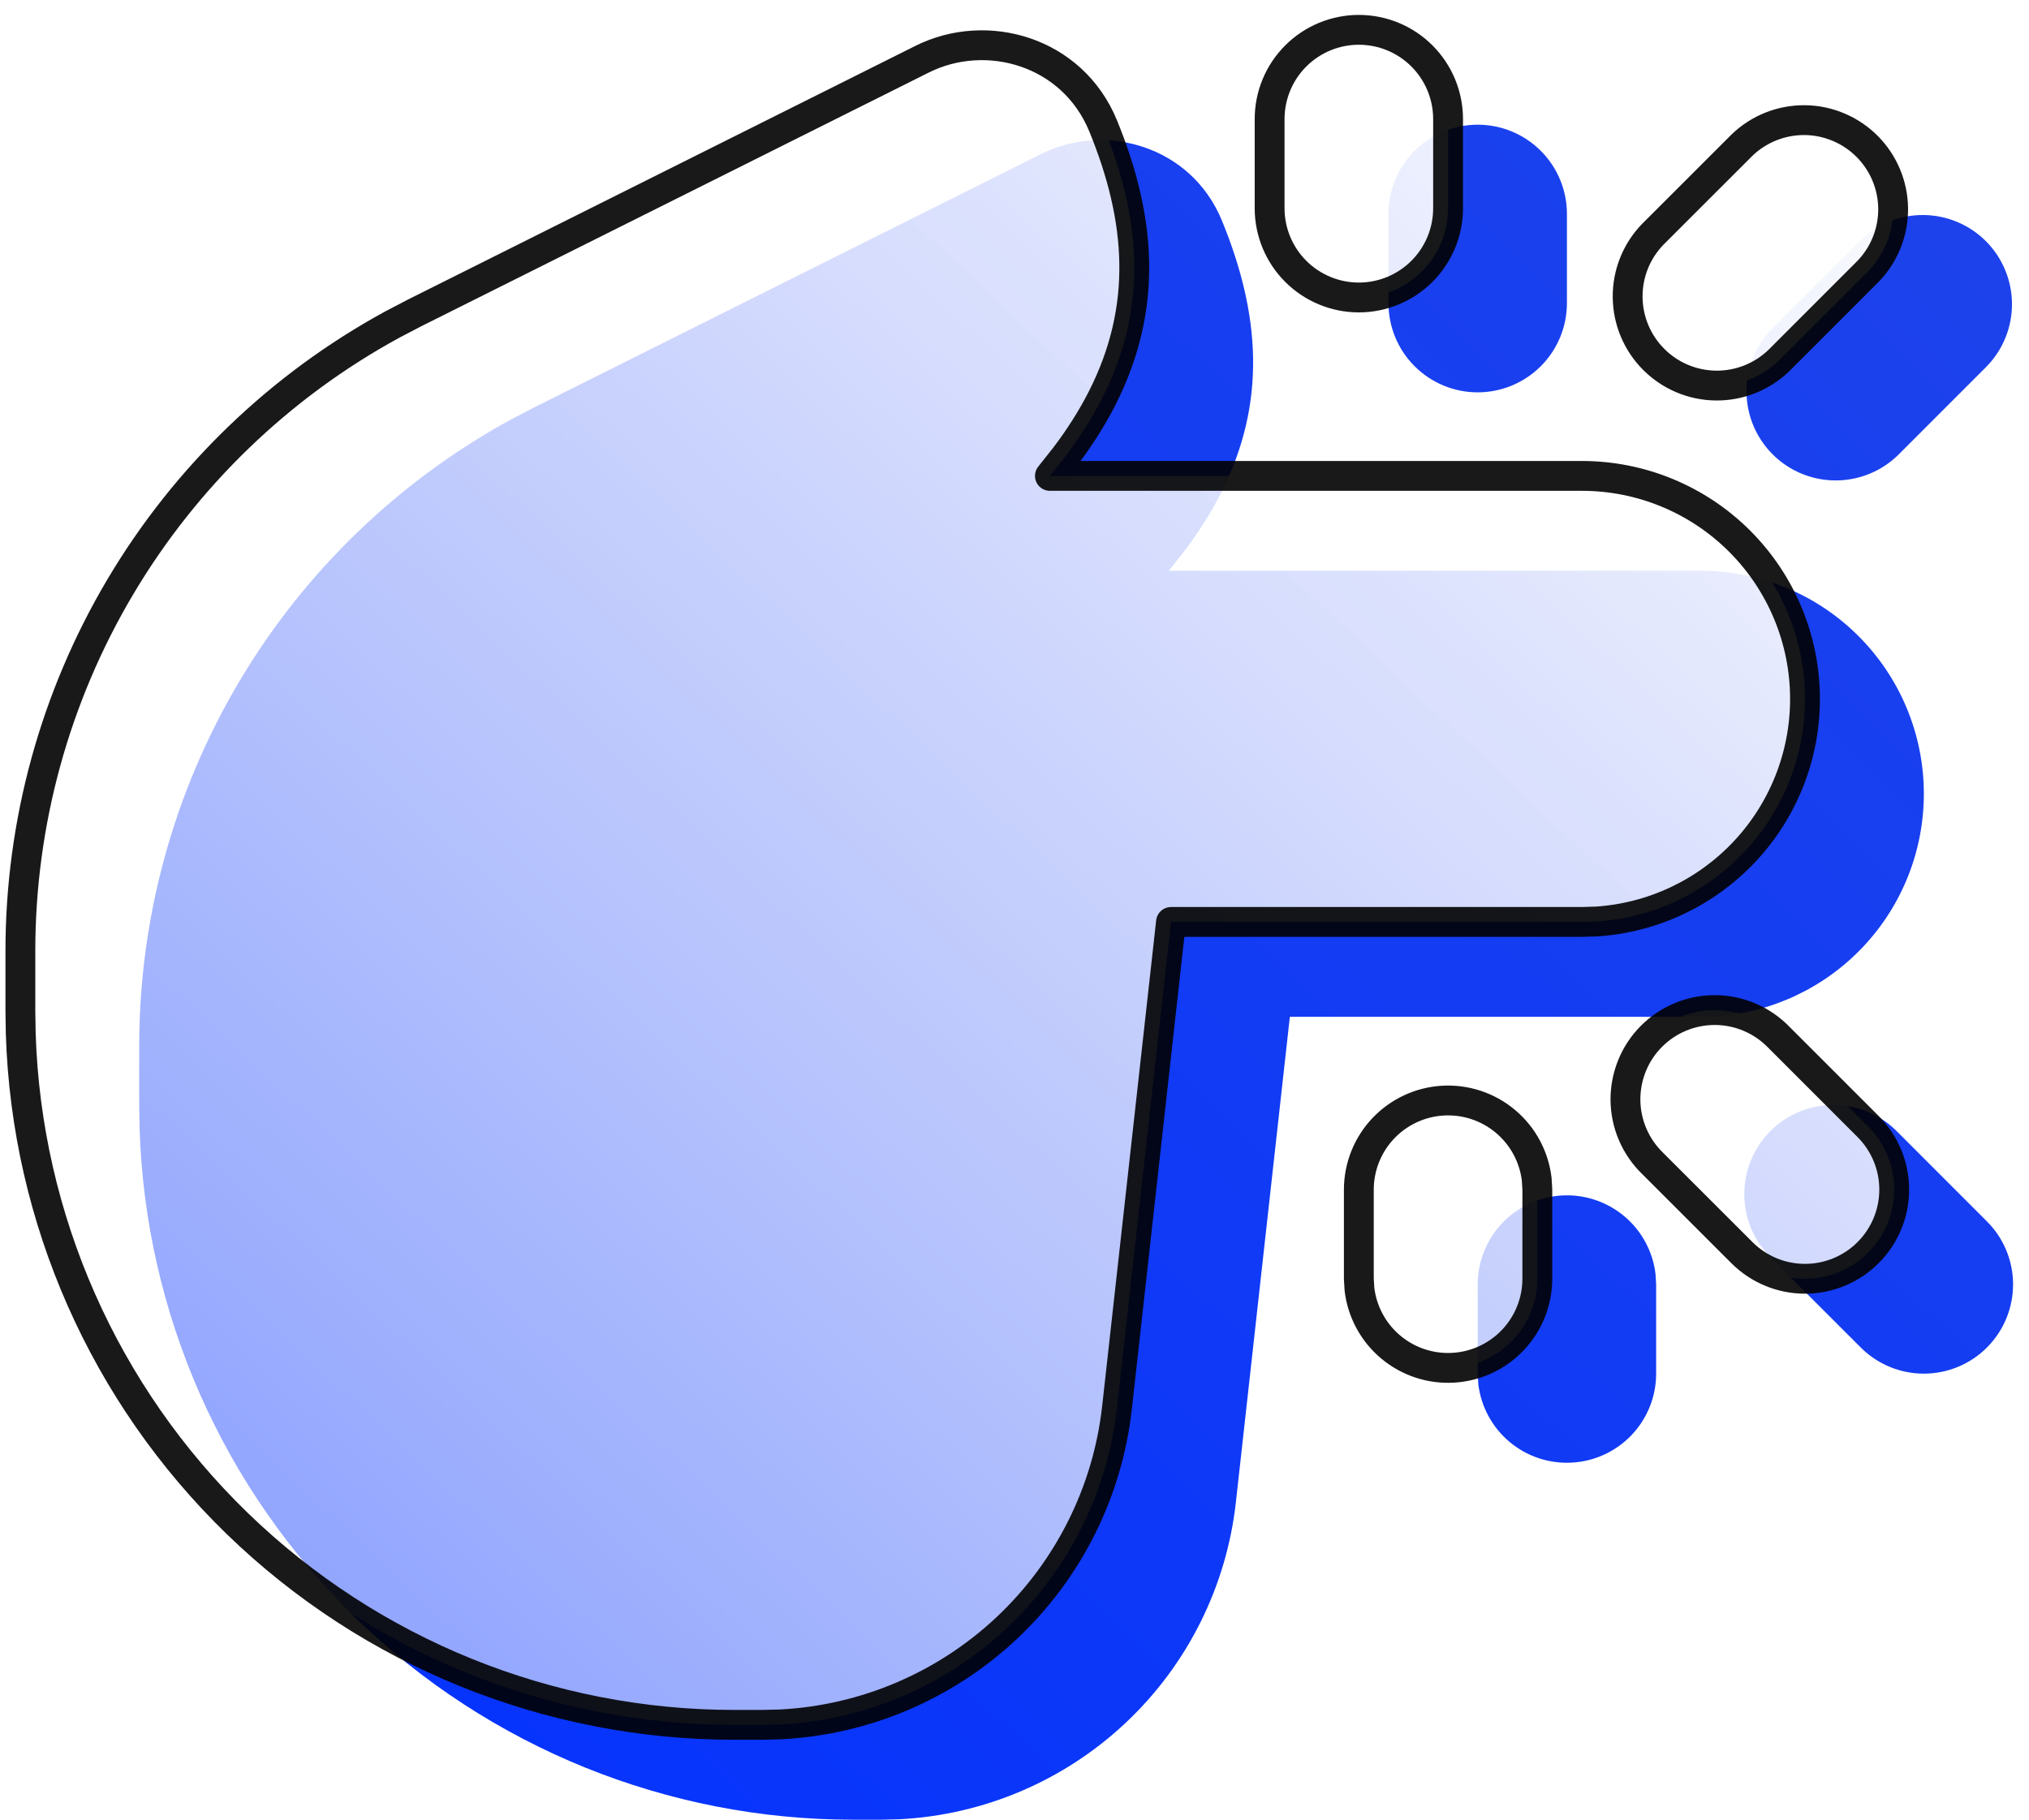 <svg width="68" height="61" viewBox="0 0 68 61" fill="none" xmlns="http://www.w3.org/2000/svg">
<path d="M64.476 26.609C64.476 28.507 63.755 30.334 62.457 31.72C61.16 33.106 59.384 33.946 57.49 34.07L57 34.085L43.228 34.085L41.419 50.36C41.105 53.181 39.799 55.799 37.732 57.746C35.666 59.693 32.974 60.841 30.139 60.985L29.532 61L28.59 61C22.374 61 16.403 58.581 11.939 54.255C7.476 49.929 4.872 44.036 4.678 37.824L4.666 37.076L4.666 35.06C4.666 30.761 5.824 26.542 8.019 22.845C10.214 19.149 13.364 16.113 17.139 14.055L17.89 13.663L34.888 5.164C37.041 4.087 39.921 4.886 40.953 7.398C42.23 10.517 42.469 13.481 40.917 16.534C40.578 17.198 40.165 17.85 39.679 18.49L39.17 19.133L57 19.133C58.983 19.133 60.884 19.92 62.286 21.323C63.688 22.725 64.476 24.626 64.476 26.609ZM52.514 10.161C52.514 10.954 52.199 11.715 51.638 12.276C51.077 12.837 50.316 13.152 49.523 13.152C48.73 13.152 47.97 12.837 47.409 12.276C46.848 11.715 46.533 10.954 46.533 10.161L46.533 7.171C46.533 6.378 46.848 5.617 47.409 5.056C47.97 4.495 48.73 4.18 49.523 4.18C50.316 4.18 51.077 4.495 51.638 5.056C52.199 5.617 52.514 6.378 52.514 7.171L52.514 10.161ZM55.504 46.047C55.504 46.81 55.212 47.543 54.688 48.097C54.165 48.651 53.45 48.985 52.689 49.029C51.928 49.074 51.179 48.827 50.594 48.337C50.01 47.848 49.634 47.154 49.544 46.397L49.523 46.047L49.523 43.057C49.524 42.295 49.816 41.562 50.339 41.007C50.863 40.453 51.578 40.12 52.339 40.075C53.099 40.03 53.849 40.278 54.433 40.767C55.018 41.256 55.393 41.95 55.483 42.707L55.504 43.057L55.504 46.047ZM66.59 12.275L63.6 15.266C63.036 15.811 62.28 16.112 61.496 16.105C60.712 16.099 59.962 15.784 59.408 15.23C58.853 14.675 58.539 13.925 58.532 13.141C58.525 12.357 58.826 11.601 59.371 11.037L62.362 8.047C62.926 7.502 63.681 7.201 64.465 7.208C65.249 7.214 65.999 7.529 66.554 8.083C67.108 8.638 67.423 9.388 67.43 10.172C67.436 10.956 67.135 11.711 66.59 12.275ZM66.59 45.171C66.029 45.732 65.269 46.047 64.476 46.047C63.683 46.047 62.922 45.732 62.362 45.171L59.371 42.181C59.086 41.905 58.858 41.575 58.701 41.21C58.544 40.845 58.462 40.453 58.458 40.056C58.455 39.659 58.531 39.265 58.681 38.897C58.831 38.53 59.053 38.196 59.334 37.915C59.615 37.634 59.949 37.412 60.316 37.262C60.684 37.111 61.078 37.036 61.475 37.039C61.872 37.043 62.264 37.125 62.629 37.282C62.994 37.439 63.324 37.666 63.6 37.952L66.59 40.943C67.151 41.503 67.466 42.264 67.466 43.057C67.466 43.85 67.151 44.61 66.59 45.171Z" fill="url(#paint0_linear_167_195)"/>
<g filter="url(#filter0_b_167_195)">
<path d="M60.493 23.429C60.493 25.327 59.772 27.154 58.474 28.54C57.177 29.925 55.401 30.766 53.507 30.89L53.017 30.905L39.245 30.905L37.436 47.18C37.123 50.001 35.816 52.619 33.749 54.566C31.683 56.512 28.991 57.66 26.156 57.805L25.549 57.82L24.607 57.82C18.391 57.82 12.42 55.401 7.956 51.075C3.493 46.749 0.889 40.856 0.695 34.643L0.683 33.896L0.683 31.88C0.683 27.581 1.841 23.362 4.036 19.665C6.231 15.969 9.382 12.932 13.156 10.875L13.907 10.483L30.905 1.984C33.058 0.907 35.938 1.706 36.97 4.218C38.247 7.337 38.486 10.3 36.934 13.354C36.595 14.018 36.182 14.67 35.696 15.31L35.187 15.953L53.017 15.953C55 15.953 56.901 16.74 58.303 18.142C59.705 19.544 60.493 21.446 60.493 23.429ZM48.531 6.981C48.531 7.774 48.216 8.535 47.655 9.096C47.094 9.656 46.334 9.972 45.54 9.972C44.747 9.972 43.987 9.656 43.426 9.096C42.865 8.535 42.55 7.774 42.55 6.981L42.55 3.991C42.55 3.197 42.865 2.437 43.426 1.876C43.987 1.315 44.747 1 45.54 1C46.334 1 47.094 1.315 47.655 1.876C48.216 2.437 48.531 3.197 48.531 3.991L48.531 6.981ZM51.522 42.867C51.521 43.63 51.229 44.363 50.706 44.917C50.182 45.471 49.467 45.805 48.706 45.849C47.945 45.894 47.196 45.646 46.611 45.157C46.027 44.668 45.651 43.974 45.561 43.217L45.54 42.867L45.54 39.877C45.541 39.114 45.833 38.381 46.356 37.827C46.88 37.273 47.595 36.939 48.356 36.895C49.117 36.85 49.866 37.098 50.45 37.587C51.035 38.076 51.41 38.77 51.501 39.527L51.522 39.877L51.522 42.867ZM62.607 9.095L59.617 12.086C59.053 12.631 58.297 12.932 57.513 12.925C56.729 12.918 55.979 12.604 55.425 12.049C54.87 11.495 54.556 10.745 54.549 9.961C54.542 9.177 54.843 8.421 55.388 7.857L58.379 4.867C58.943 4.322 59.698 4.021 60.482 4.027C61.266 4.034 62.016 4.349 62.571 4.903C63.125 5.458 63.44 6.208 63.447 6.992C63.453 7.776 63.152 8.531 62.607 9.095ZM62.607 41.991C62.047 42.552 61.286 42.867 60.493 42.867C59.7 42.867 58.94 42.552 58.379 41.991L55.388 39.001C55.103 38.725 54.875 38.395 54.718 38.03C54.561 37.665 54.479 37.273 54.475 36.876C54.472 36.478 54.548 36.085 54.698 35.717C54.848 35.349 55.07 35.016 55.351 34.735C55.632 34.454 55.966 34.232 56.333 34.082C56.701 33.931 57.095 33.856 57.492 33.859C57.889 33.862 58.281 33.945 58.646 34.102C59.011 34.258 59.341 34.486 59.617 34.772L62.607 37.762C63.168 38.323 63.483 39.084 63.483 39.877C63.483 40.67 63.168 41.43 62.607 41.991Z" fill="url(#paint1_linear_167_195)"/>
<path d="M60.493 23.429C60.493 25.327 59.772 27.154 58.474 28.54C57.177 29.925 55.401 30.766 53.507 30.89L53.017 30.905L39.245 30.905L37.436 47.18C37.123 50.001 35.816 52.619 33.749 54.566C31.683 56.512 28.991 57.66 26.156 57.805L25.549 57.82L24.607 57.82C18.391 57.82 12.42 55.401 7.956 51.075C3.493 46.749 0.889 40.856 0.695 34.643L0.683 33.896L0.683 31.88C0.683 27.581 1.841 23.362 4.036 19.665C6.231 15.969 9.382 12.932 13.156 10.875L13.907 10.483L30.905 1.984C33.058 0.907 35.938 1.706 36.97 4.218C38.247 7.337 38.486 10.3 36.934 13.354C36.595 14.018 36.182 14.67 35.696 15.31L35.187 15.953L53.017 15.953C55 15.953 56.901 16.74 58.303 18.142C59.705 19.544 60.493 21.446 60.493 23.429ZM48.531 6.981C48.531 7.774 48.216 8.535 47.655 9.096C47.094 9.656 46.334 9.972 45.54 9.972C44.747 9.972 43.987 9.656 43.426 9.096C42.865 8.535 42.55 7.774 42.55 6.981L42.55 3.991C42.55 3.197 42.865 2.437 43.426 1.876C43.987 1.315 44.747 1 45.54 1C46.334 1 47.094 1.315 47.655 1.876C48.216 2.437 48.531 3.197 48.531 3.991L48.531 6.981ZM51.522 42.867C51.521 43.63 51.229 44.363 50.706 44.917C50.182 45.471 49.467 45.805 48.706 45.849C47.945 45.894 47.196 45.646 46.611 45.157C46.027 44.668 45.651 43.974 45.561 43.217L45.54 42.867L45.54 39.877C45.541 39.114 45.833 38.381 46.356 37.827C46.88 37.273 47.595 36.939 48.356 36.895C49.117 36.85 49.866 37.098 50.45 37.587C51.035 38.076 51.41 38.77 51.501 39.527L51.522 39.877L51.522 42.867ZM62.607 9.095L59.617 12.086C59.053 12.631 58.297 12.932 57.513 12.925C56.729 12.918 55.979 12.604 55.425 12.049C54.87 11.495 54.556 10.745 54.549 9.961C54.542 9.177 54.843 8.421 55.388 7.857L58.379 4.867C58.943 4.322 59.698 4.021 60.482 4.027C61.266 4.034 62.016 4.349 62.571 4.903C63.125 5.458 63.44 6.208 63.447 6.992C63.453 7.776 63.152 8.531 62.607 9.095ZM62.607 41.991C62.047 42.552 61.286 42.867 60.493 42.867C59.7 42.867 58.94 42.552 58.379 41.991L55.388 39.001C55.103 38.725 54.875 38.395 54.718 38.03C54.561 37.665 54.479 37.273 54.475 36.876C54.472 36.478 54.548 36.085 54.698 35.717C54.848 35.349 55.07 35.016 55.351 34.735C55.632 34.454 55.966 34.232 56.333 34.082C56.701 33.931 57.095 33.856 57.492 33.859C57.889 33.862 58.281 33.945 58.646 34.102C59.011 34.258 59.341 34.486 59.617 34.772L62.607 37.762C63.168 38.323 63.483 39.084 63.483 39.877C63.483 40.67 63.168 41.43 62.607 41.991Z" stroke="black" stroke-opacity="0.9" stroke-linejoin="round"/>
</g>
<defs>
<filter id="filter0_b_167_195" x="-9.817" y="-9.5" width="83.8" height="77.82" filterUnits="userSpaceOnUse" color-interpolation-filters="sRGB">
<feFlood flood-opacity="0" result="BackgroundImageFix"/>
<feGaussianBlur in="BackgroundImageFix" stdDeviation="5"/>
<feComposite in2="SourceAlpha" operator="in" result="effect1_backgroundBlur_167_195"/>
<feBlend mode="normal" in="SourceGraphic" in2="effect1_backgroundBlur_167_195" result="shape"/>
</filter>
<linearGradient id="paint0_linear_167_195" x1="67.466" y1="4.18" x2="9.442" y2="65.746" gradientUnits="userSpaceOnUse">
<stop stop-color="#1E43EB"/>
<stop offset="1" stop-color="#0432FF"/>
</linearGradient>
<linearGradient id="paint1_linear_167_195" x1="63.483" y1="0.604" x2="5.896" y2="62.225" gradientUnits="userSpaceOnUse">
<stop stop-color="white"/>
<stop offset="1" stop-color="white" stop-opacity="0.5"/>
</linearGradient>
</defs>
</svg>
